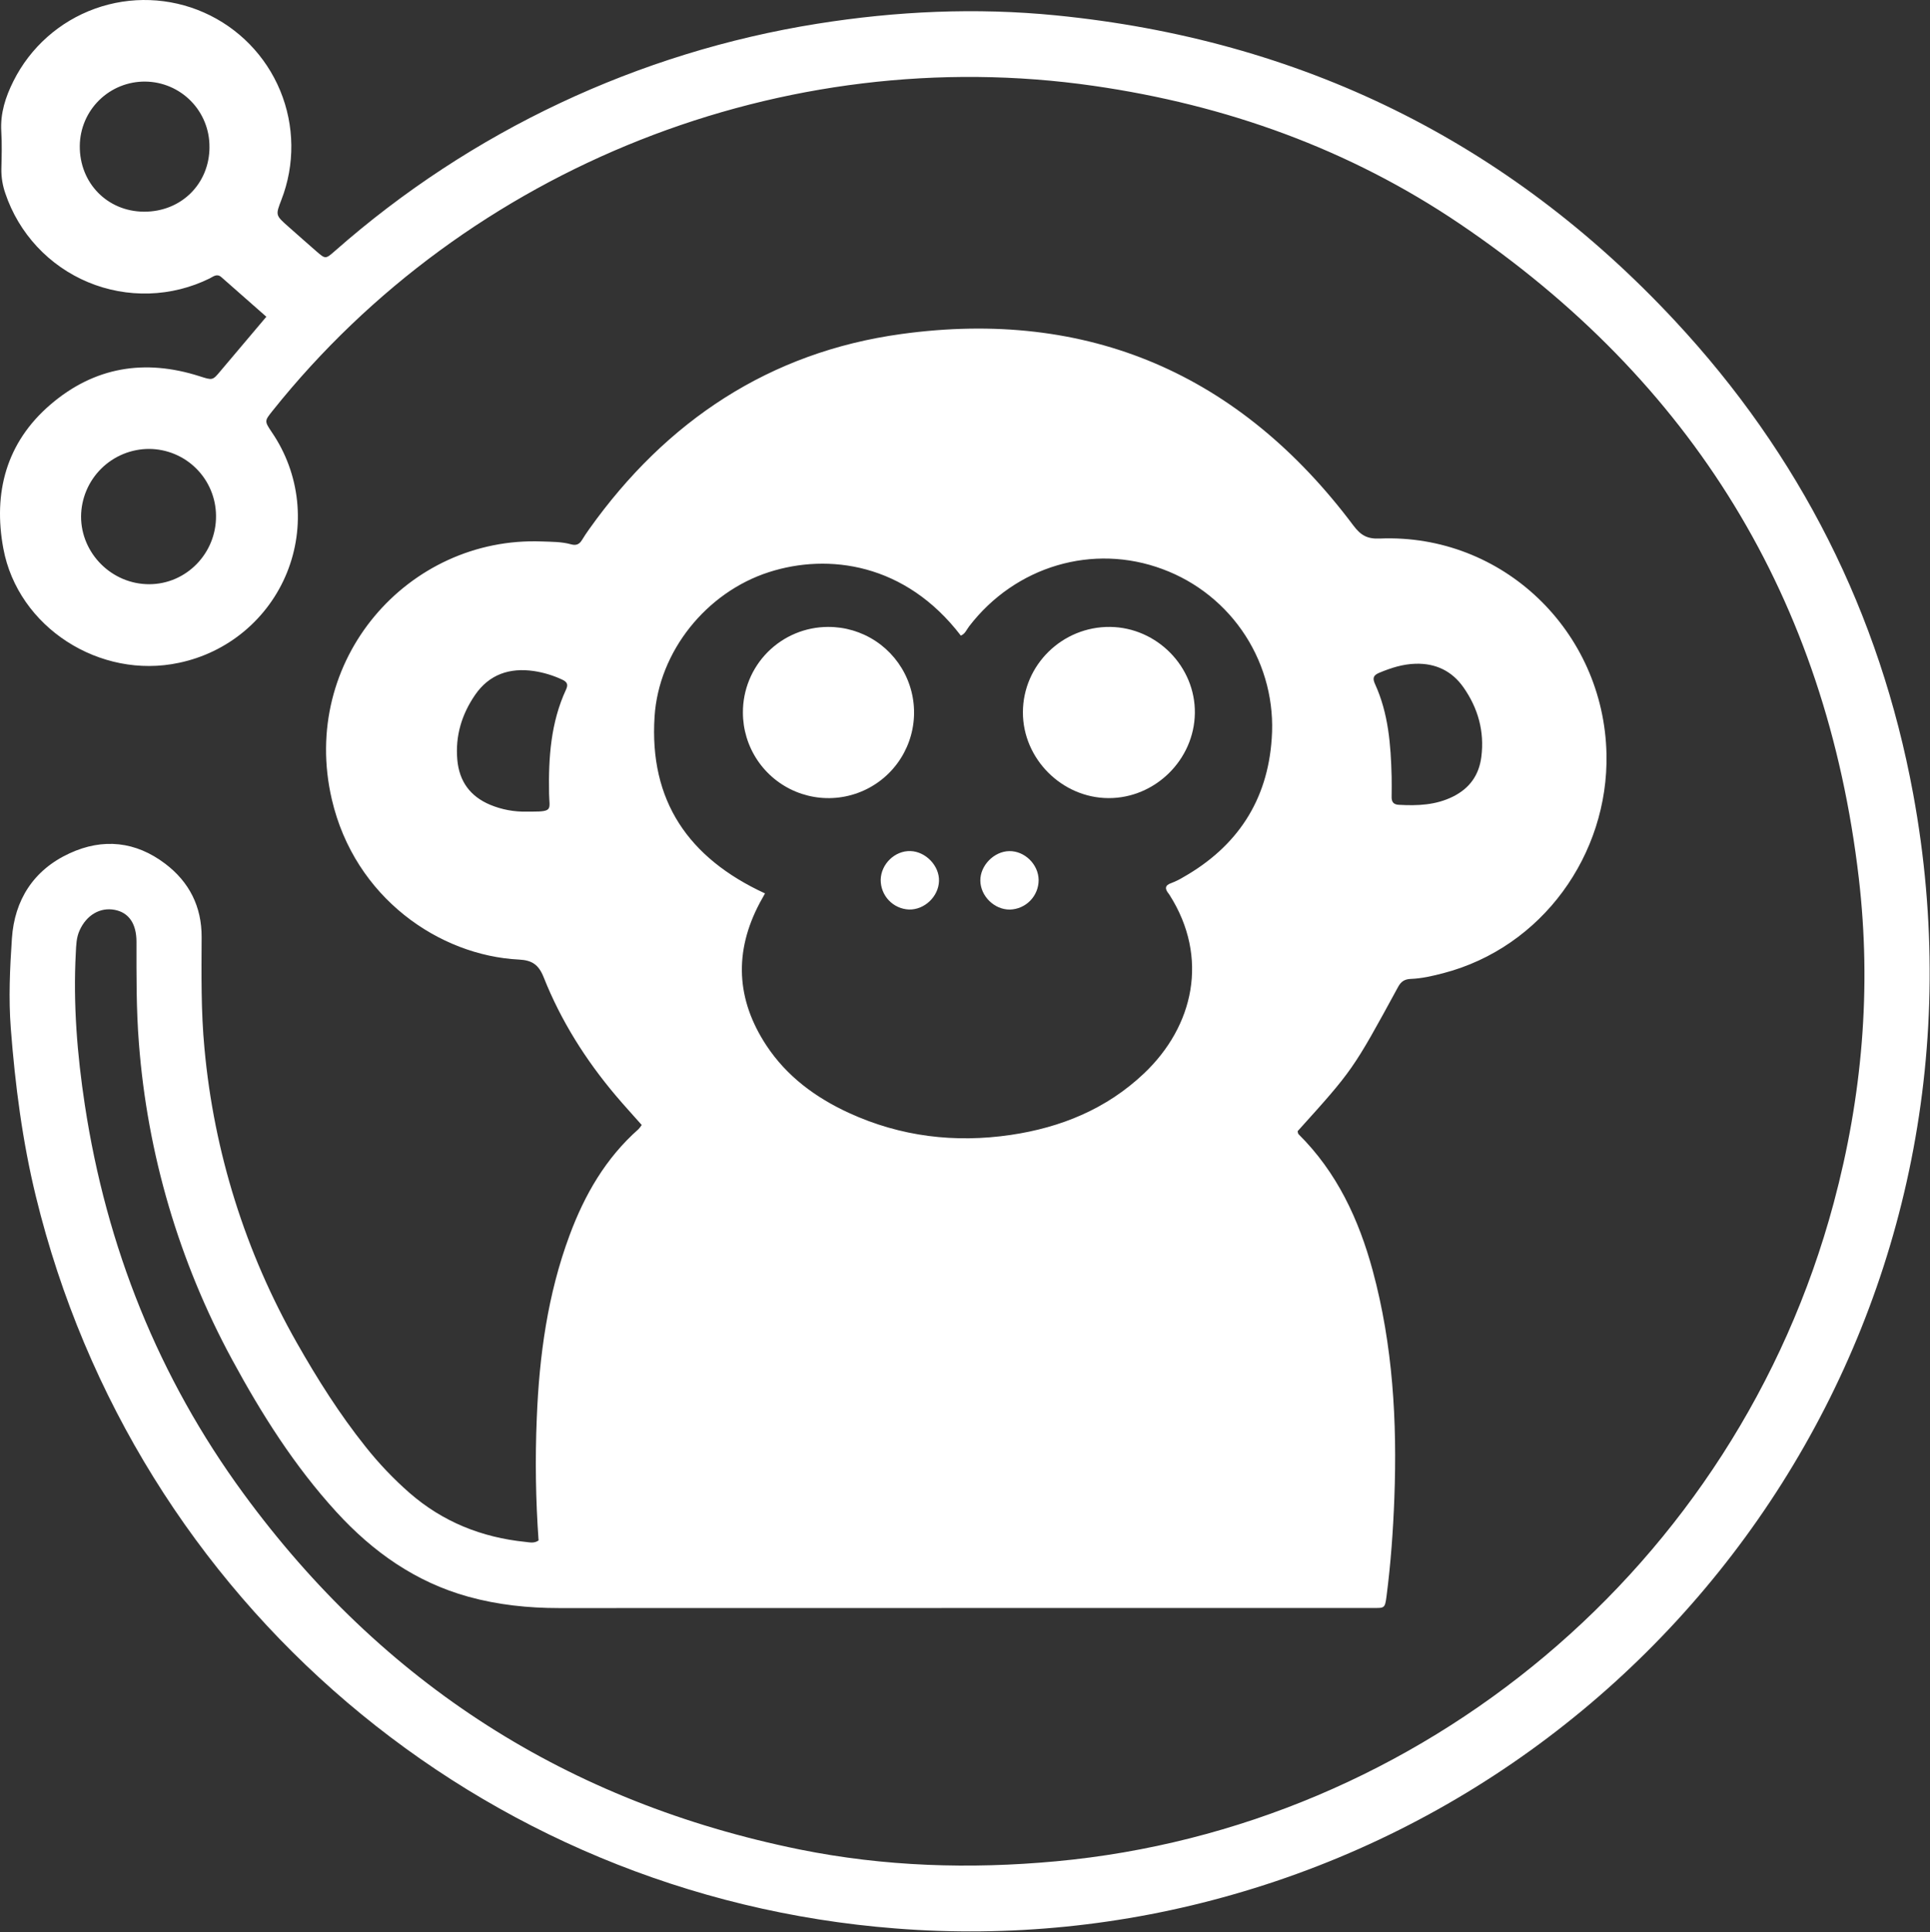 <svg width="1177" height="1178" viewBox="0 0 1177 1178" fill="none" xmlns="http://www.w3.org/2000/svg">
<rect x="0" y="0" width="1177" height="1178" fill="#333333" stroke="none"/>
<path d="M328.448 939.237C326.676 914.447 326.308 889.578 327.348 864.747C328.858 826.667 333.968 789.147 347.348 753.167C356.488 728.507 369.348 706.167 389.348 688.477C390.094 687.681 390.763 686.817 391.348 685.897C386.048 679.897 380.678 674.077 375.568 668.027C357.168 646.257 342.078 622.357 331.568 595.867C328.498 588.147 324.478 585.447 316.468 585.047C268.078 582.637 216.358 547.477 202.378 487.457C182.538 402.497 248.838 327.017 330.408 330.127C336.408 330.357 342.408 330.247 348.278 331.877C351.348 332.737 353.358 331.877 354.948 329.197C356.318 326.917 357.828 324.717 359.368 322.547C406.298 256.617 469.368 214.707 549.548 203.667C663.658 187.947 756.108 228.037 825.308 320.347C829.818 326.347 833.748 328.687 841.438 328.347C916.308 325.257 978.138 384.797 979.708 459.757C980.998 520.887 940.578 577.637 880.088 593.377C873.638 595.047 867.158 596.577 860.458 596.837C856.888 596.977 854.568 598.157 852.648 601.687C825.038 652.417 824.988 652.397 791.348 689.687C791.528 690.307 791.508 691.127 791.918 691.527C815.348 714.737 828.698 743.527 837.158 774.747C849.448 820.197 852.088 866.627 850.338 913.417C849.588 933.417 848.148 953.297 845.578 973.147C844.578 980.837 844.318 980.397 836.978 980.387C795.645 980.387 754.312 980.387 712.978 980.387C588.978 980.387 464.978 980.407 340.978 980.447C322.218 980.447 303.728 978.527 285.638 973.527C253.498 964.627 227.428 946.207 205.188 921.897C179.588 893.897 159.498 862.117 141.558 828.977C109.258 769.407 89.89 703.692 84.718 636.127C83.078 615.477 83.218 594.867 83.228 574.217C83.228 563.217 78.628 556.447 70.028 554.757C61.028 553.007 52.728 557.937 48.538 567.287C46.538 571.687 46.468 576.287 46.228 580.977C44.578 612.047 47.058 642.977 51.718 673.577C64.918 760.307 96.618 839.807 148.498 910.637C233.425 1026.64 346.498 1098.97 487.718 1127.64C539.288 1138.06 591.478 1139.7 643.938 1134.85C866.398 1114.27 1058.76 955.377 1118.25 733.547C1135.68 668.547 1141.41 602.467 1133.6 535.547C1113.74 365.297 1031.94 232.257 890.198 136.447C822.738 90.847 747.718 63.967 666.998 52.347C478.398 25.127 285.238 101.377 166.148 250.557C161.218 256.737 161.218 256.737 165.928 263.767C174.34 276.152 179.568 290.42 181.152 305.308C182.735 320.196 180.625 335.245 175.007 349.123C169.389 363.001 160.437 375.28 148.943 384.874C137.449 394.467 123.767 401.08 109.108 404.127C61.058 414.407 10.958 382.637 2.018 334.337C-4.232 300.607 3.668 269.857 30.848 246.597C57.618 223.687 88.258 218.717 121.588 229.347C129.678 231.927 129.588 232.087 134.588 226.057C143.588 215.337 152.588 204.697 162.428 193.117C153.328 185.117 144.138 177.067 134.998 168.977C132.248 166.547 129.998 168.697 127.788 169.787C116.322 175.419 103.784 178.536 91.015 178.93C78.246 179.324 65.54 176.985 53.748 172.07C41.956 167.155 31.351 159.777 22.641 150.431C13.932 141.085 7.32 129.986 3.248 117.877C1.586 113.139 0.77 108.147 0.838 103.127C1.018 95.467 1.258 87.777 0.788 80.127C0.118 69.067 3.348 59.127 8.188 49.467C18.471 28.891 36.285 13.067 57.93 5.281C79.575 -2.505 103.387 -1.655 124.421 7.656C145.454 16.966 162.094 34.021 170.883 55.278C179.672 76.535 179.935 100.361 171.618 121.807C167.998 131.207 167.988 131.207 175.788 138.117C181.528 143.187 187.248 148.287 193.038 153.307C198.468 158.007 198.548 158.027 204.248 153.017C287.207 79.947 389.191 31.908 498.358 14.477C546.678 6.777 595.198 4.557 643.828 9.357C792.828 24.077 919.108 85.817 1021.23 195.357C1097.6 277.247 1146.38 373.827 1166.71 483.887C1223.45 791.087 1034.82 1074.39 751.948 1155.09C685.17 1174.24 615.495 1181.25 546.238 1175.79C292.968 1156.11 82.238 976.637 21.908 729.587C13.678 695.897 9.238 661.587 6.588 627.017C5.178 608.617 6.038 590.377 7.258 572.217C8.828 548.737 20.458 530.417 42.378 520.297C62.848 510.837 82.778 512.987 100.768 526.627C115.388 537.707 123.048 552.717 122.958 571.397C122.858 594.037 122.548 616.647 124.698 639.277C130.479 702.455 149.702 763.667 181.078 818.807C193.568 840.807 207.078 862.227 222.928 882.047C231.003 892.239 239.987 901.678 249.768 910.247C270.048 927.897 293.768 937.377 320.328 940.087C322.888 940.317 325.608 941.177 328.448 939.237ZM466.538 544.717C465.228 547.087 464.238 548.787 463.318 550.517C447.538 580.297 448.918 609.427 467.398 637.447C479.848 656.307 497.478 669.267 517.838 678.607C549.308 693.027 582.378 696.967 616.388 691.967C647.008 687.457 674.798 676.117 697.618 654.517C728.148 625.627 737.378 583.757 713.358 545.827C713.189 545.539 713.002 545.261 712.798 544.997C710.428 542.087 710.078 539.837 714.388 538.377C716.879 537.432 719.276 536.257 721.548 534.867C754.438 516.217 773.018 488.127 775.548 450.387C777.166 428.276 771.554 406.238 759.558 387.593C747.562 368.949 729.831 354.708 709.038 347.017C666.548 331.137 619.268 345.127 591.038 381.857C589.498 383.857 588.598 386.497 585.958 387.527C552.138 343.347 505.108 337.177 468.898 348.847C430.738 361.137 401.768 397.187 399.188 436.847C395.868 488.127 419.698 523.127 466.538 544.717ZM131.738 314.417C131.662 303.629 127.338 293.307 119.702 285.686C112.067 278.066 101.736 273.762 90.948 273.707C79.993 273.709 69.483 278.041 61.708 285.758C53.933 293.475 49.523 303.952 49.438 314.907C49.438 337.507 68.248 356.197 90.948 356.197C113.648 356.197 131.978 337.317 131.738 314.417ZM127.738 89.667C127.84 79.18 123.772 69.082 116.429 61.595C109.087 54.108 99.07 49.844 88.583 49.742C78.097 49.64 67.999 53.708 60.511 61.05C53.024 68.394 48.76 78.41 48.658 88.897C48.418 111.517 65.418 128.947 87.808 129.067C110.438 129.177 127.708 112.127 127.758 89.667H127.738ZM321.308 494.847H324.308C337.488 494.847 335.018 493.507 334.848 483.787C334.448 462.037 335.848 440.537 345.218 420.377C346.728 417.127 345.648 415.637 342.698 414.297C337.253 411.766 331.475 410.026 325.538 409.127C310.848 406.997 298.378 411.127 289.738 423.677C281.598 435.537 277.588 448.677 278.888 463.247C280.078 476.457 286.758 485.547 298.888 490.667C305.985 493.621 313.624 495.045 321.308 494.847ZM848.678 473.507C848.678 477.507 848.798 481.507 848.678 485.507C848.548 488.707 849.588 490.507 853.038 490.697C864.458 491.347 875.698 490.897 886.188 485.637C896.188 480.637 901.958 472.637 903.378 461.527C905.378 445.947 901.378 431.747 892.468 419.057C885.468 409.117 875.578 404.347 863.298 404.687C855.498 404.907 848.298 407.207 841.158 410.187C837.668 411.647 836.828 413.307 838.528 417.007C846.728 434.917 848.198 454.127 848.678 473.507Z" fill="white"/>
<path d="M675.988 486.607C647.588 486.497 623.778 462.607 623.818 434.327C623.818 405.427 647.888 381.907 677.008 382.237C705.568 382.577 729.068 406.497 728.678 434.847C728.288 463.197 704.448 486.727 675.988 486.607Z" fill="white"/>
<path d="M504.928 382.237C515.264 382.173 525.387 385.181 534.012 390.878C542.637 396.575 549.376 404.705 553.375 414.236C557.373 423.768 558.451 434.273 556.472 444.418C554.493 454.564 549.546 463.893 542.258 471.223C534.97 478.553 525.67 483.554 515.536 485.592C505.402 487.629 494.891 486.612 485.336 482.668C475.782 478.725 467.613 472.033 461.866 463.44C456.12 454.848 453.054 444.744 453.058 434.407C453.036 427.575 454.36 420.805 456.955 414.485C459.55 408.165 463.365 402.418 468.182 397.573C472.999 392.728 478.724 388.88 485.029 386.249C491.334 383.617 498.096 382.254 504.928 382.237V382.237Z" fill="white"/>
<path d="M555.178 518.897C564.558 519.167 572.928 527.897 572.648 537.167C572.358 546.647 563.788 554.777 554.358 554.537C549.679 554.347 545.258 552.341 542.033 548.945C538.809 545.549 537.035 541.029 537.088 536.347C537.318 526.757 545.748 518.627 555.178 518.897Z" fill="white"/>
<path d="M633.408 536.567C633.41 541.253 631.584 545.756 628.318 549.118C625.052 552.479 620.603 554.434 615.918 554.567C606.458 554.687 597.988 546.447 597.848 536.977C597.718 527.707 606.198 519.047 615.538 518.927C624.878 518.807 633.298 526.967 633.408 536.567Z" fill="white"/>
</svg>
